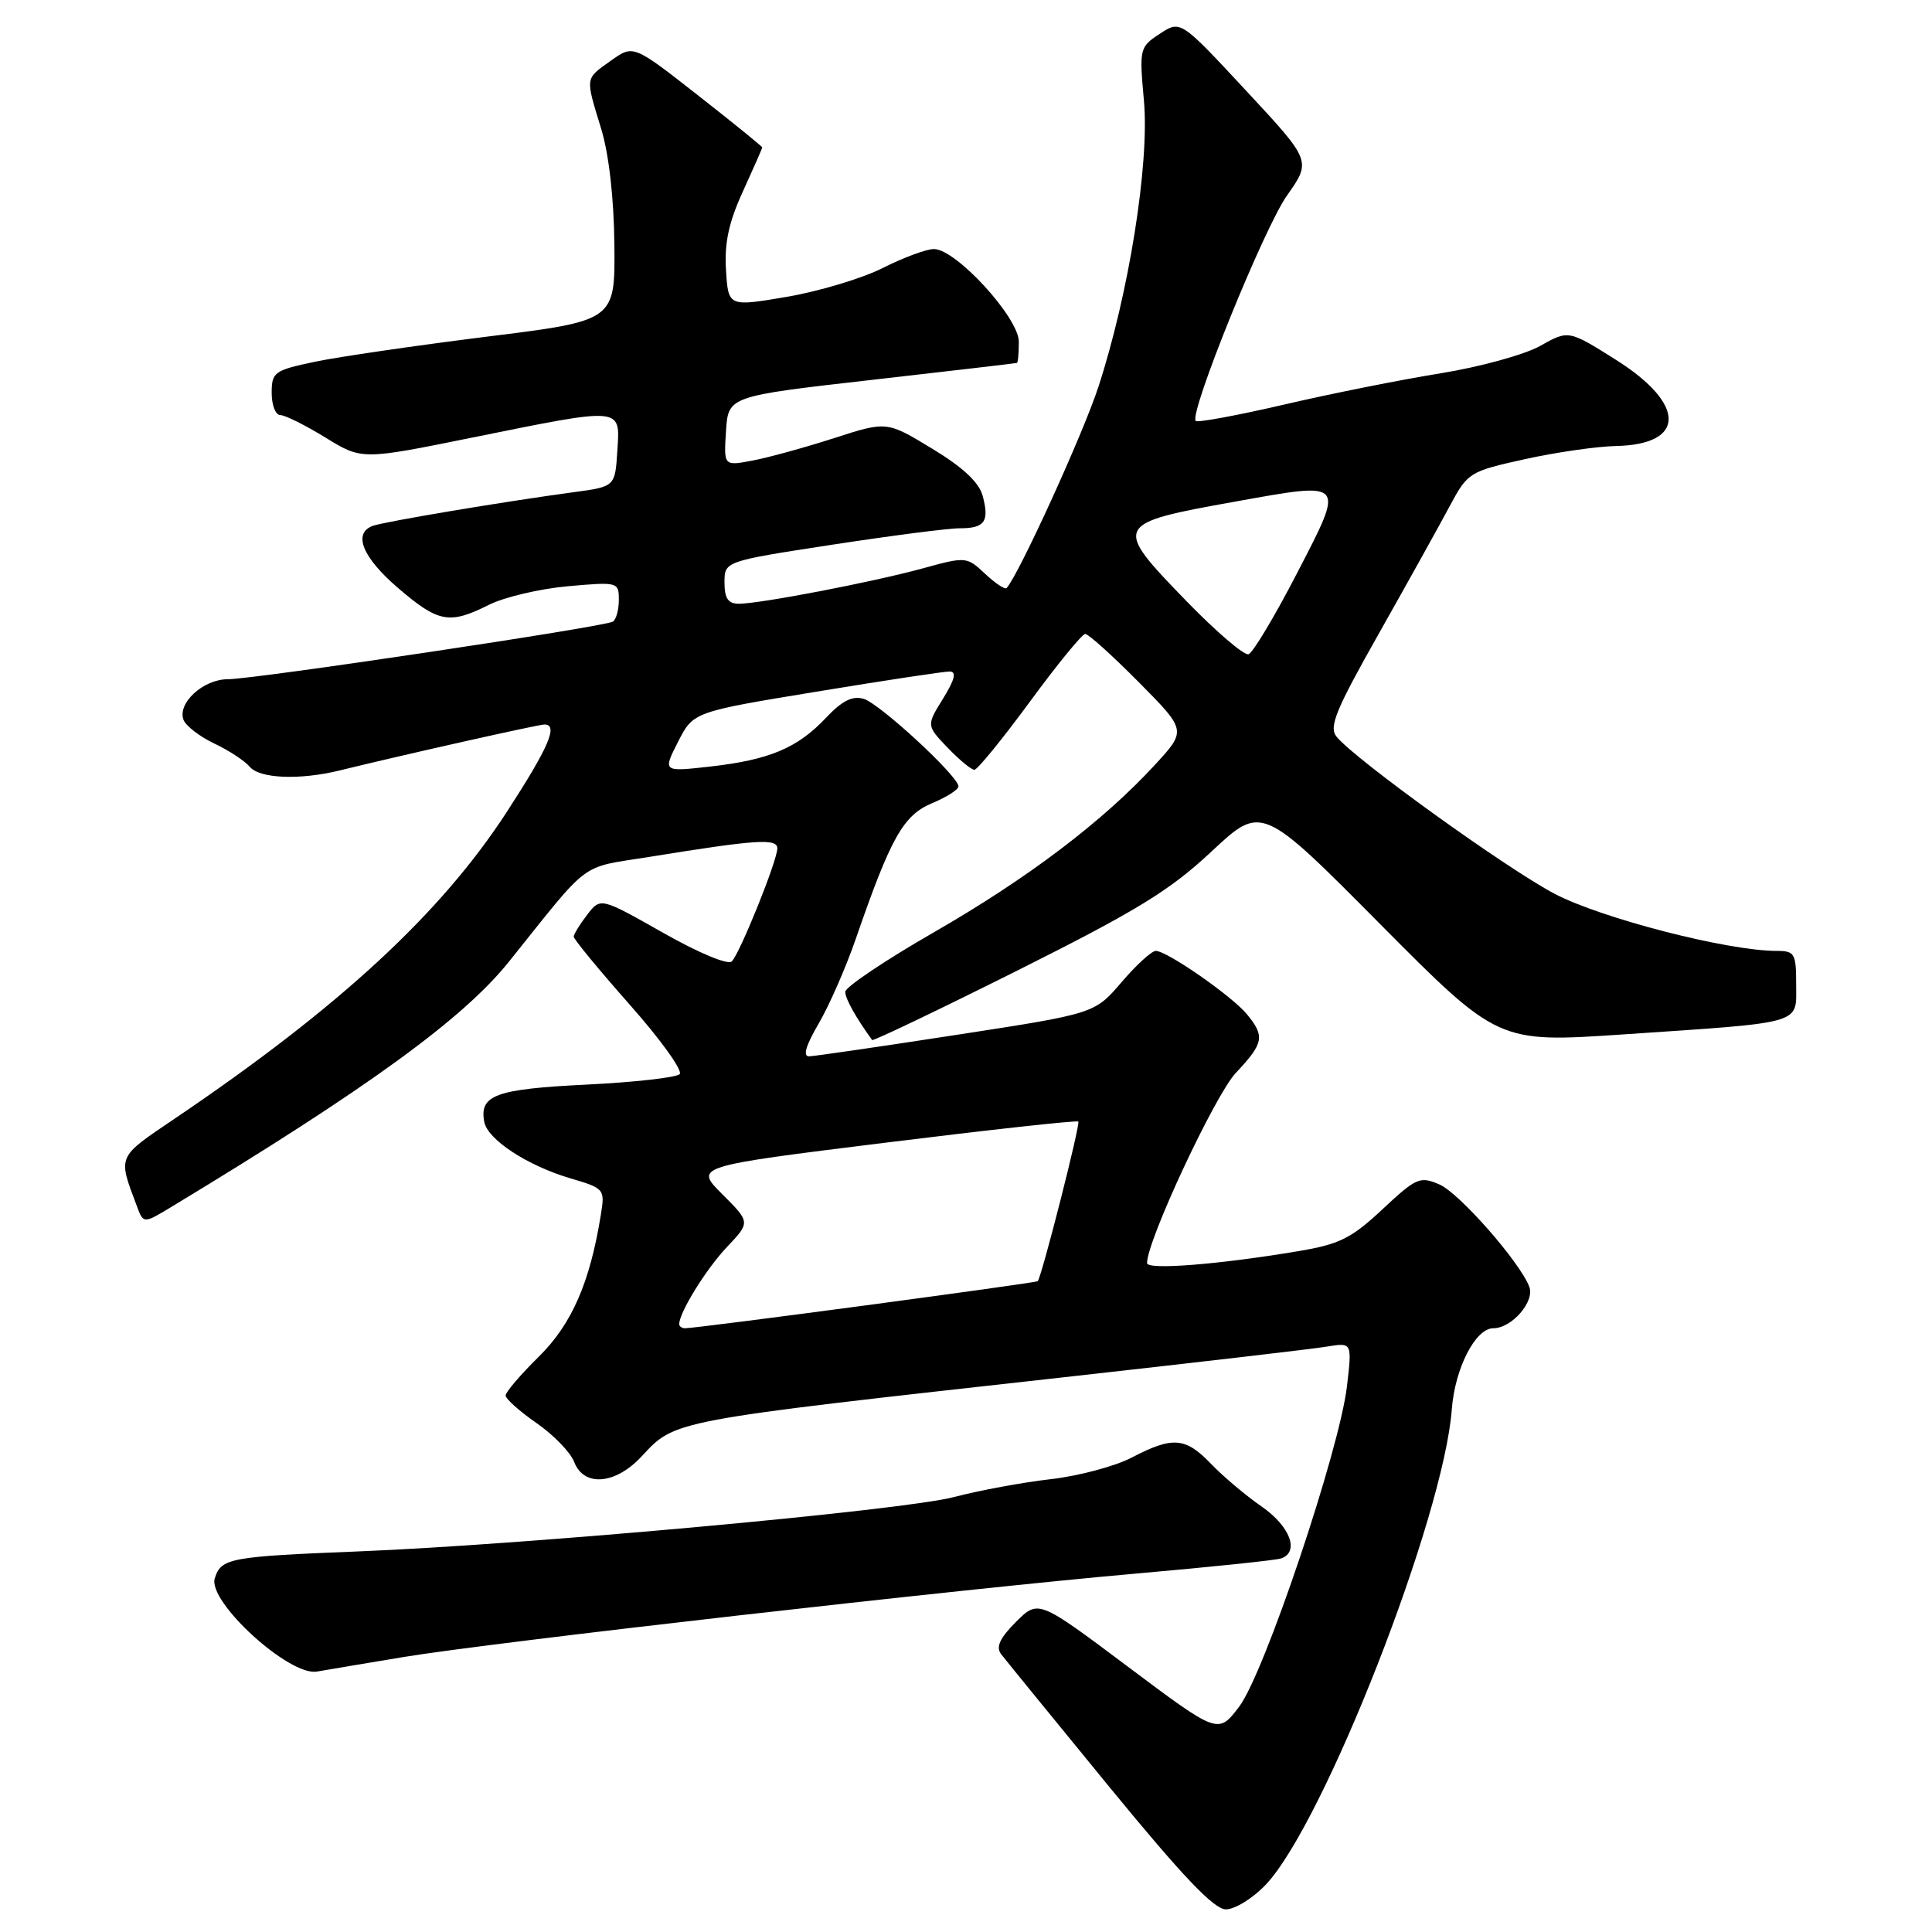 <?xml version="1.0" encoding="UTF-8" standalone="no"?>
<!DOCTYPE svg PUBLIC "-//W3C//DTD SVG 1.1//EN" "http://www.w3.org/Graphics/SVG/1.1/DTD/svg11.dtd" >
<svg xmlns="http://www.w3.org/2000/svg" xmlns:xlink="http://www.w3.org/1999/xlink" version="1.1" viewBox="0 0 256 256">
 <g >
 <path fill="currentColor"
d=" M 167.70 249.75 C 175.40 241.67 191.30 201.06 192.37 186.75 C 192.78 181.32 195.50 176.00 197.87 176.00 C 200.32 176.00 203.39 172.46 202.64 170.50 C 201.37 167.20 193.38 158.10 190.74 156.95 C 188.16 155.83 187.67 156.04 183.18 160.24 C 179.04 164.11 177.48 164.88 171.94 165.80 C 161.45 167.56 152.00 168.30 151.99 167.37 C 151.95 164.46 160.99 145.10 163.75 142.17 C 167.46 138.23 167.63 137.32 165.23 134.40 C 163.25 131.99 154.64 126.00 153.15 126.00 C 152.60 126.00 150.55 127.87 148.60 130.16 C 145.04 134.31 145.04 134.31 126.77 137.12 C 116.72 138.67 107.92 139.95 107.21 139.97 C 106.35 139.99 106.78 138.53 108.47 135.64 C 109.87 133.25 112.09 128.19 113.40 124.39 C 118.03 110.99 119.69 108.03 123.48 106.44 C 125.42 105.63 127.00 104.63 127.00 104.20 C 127.00 102.86 116.59 93.24 114.44 92.60 C 112.95 92.16 111.58 92.85 109.44 95.12 C 105.68 99.11 101.97 100.68 94.12 101.57 C 87.82 102.28 87.82 102.28 89.84 98.30 C 91.87 94.33 91.87 94.33 108.19 91.65 C 117.16 90.17 125.10 88.97 125.83 88.98 C 126.78 88.99 126.53 90.02 124.96 92.57 C 122.75 96.13 122.75 96.13 125.56 99.07 C 127.11 100.68 128.70 102.00 129.11 102.00 C 129.51 102.00 132.81 97.95 136.45 93.00 C 140.08 88.05 143.39 84.00 143.80 84.00 C 144.22 84.00 147.41 86.88 150.90 90.40 C 157.23 96.79 157.23 96.79 153.02 101.36 C 146.11 108.86 136.21 116.36 123.75 123.53 C 117.29 127.24 112.00 130.80 112.00 131.42 C 112.00 132.33 113.37 134.78 115.56 137.81 C 115.68 137.98 124.35 133.83 134.83 128.59 C 150.66 120.66 154.99 118.01 160.52 112.84 C 167.17 106.62 167.17 106.62 182.83 122.40 C 198.50 138.18 198.50 138.18 215.00 137.07 C 239.25 135.43 238.00 135.79 238.00 130.45 C 238.00 126.33 237.81 126.00 235.41 126.00 C 228.93 126.00 212.21 121.69 205.99 118.43 C 199.61 115.07 179.68 100.73 177.12 97.64 C 176.04 96.35 176.94 94.15 182.79 83.80 C 186.61 77.04 190.81 69.47 192.13 67.00 C 194.47 62.62 194.73 62.46 202.02 60.85 C 206.13 59.94 211.58 59.15 214.13 59.10 C 223.41 58.90 223.43 53.56 214.17 47.71 C 207.84 43.72 207.84 43.72 204.09 45.83 C 202.03 46.99 196.10 48.62 190.92 49.46 C 185.74 50.29 176.41 52.15 170.19 53.60 C 163.98 55.04 158.69 56.02 158.44 55.78 C 157.51 54.84 167.45 30.28 170.53 25.91 C 173.77 21.32 173.77 21.32 165.10 12.00 C 156.43 2.67 156.43 2.67 153.69 4.47 C 151.00 6.23 150.95 6.43 151.58 13.38 C 152.32 21.70 149.58 38.91 145.54 51.27 C 143.50 57.52 134.98 76.18 133.38 77.92 C 133.17 78.15 131.88 77.30 130.53 76.03 C 128.10 73.75 128.00 73.74 122.28 75.31 C 115.68 77.12 100.71 80.00 97.89 80.00 C 96.48 80.00 96.00 79.28 96.00 77.18 C 96.00 74.37 96.00 74.37 110.25 72.18 C 118.09 70.98 125.71 69.99 127.19 70.00 C 130.49 70.00 131.12 69.10 130.21 65.70 C 129.73 63.91 127.57 61.90 123.50 59.44 C 117.50 55.80 117.50 55.80 110.50 58.06 C 106.65 59.30 101.79 60.64 99.70 61.03 C 95.90 61.75 95.90 61.75 96.20 57.12 C 96.50 52.50 96.50 52.50 115.50 50.34 C 125.95 49.15 134.61 48.14 134.75 48.09 C 134.89 48.04 135.00 46.78 135.00 45.28 C 135.00 42.09 126.67 33.00 123.75 33.00 C 122.75 33.00 119.71 34.13 116.99 35.50 C 114.27 36.88 108.55 38.60 104.27 39.33 C 96.50 40.65 96.50 40.65 96.20 35.78 C 95.97 32.21 96.57 29.43 98.45 25.34 C 99.85 22.27 101.00 19.66 101.00 19.53 C 101.00 19.41 97.16 16.29 92.46 12.61 C 83.92 5.92 83.92 5.92 80.96 8.03 C 77.49 10.50 77.54 10.13 79.66 17.07 C 80.69 20.45 81.35 26.28 81.41 32.50 C 81.50 42.50 81.50 42.50 64.50 44.61 C 55.15 45.78 44.91 47.27 41.75 47.93 C 36.33 49.07 36.00 49.31 36.00 52.07 C 36.00 53.68 36.51 55.00 37.14 55.00 C 37.77 55.00 40.45 56.34 43.11 57.97 C 47.95 60.95 47.95 60.95 62.63 57.97 C 82.66 53.92 82.18 53.87 81.80 59.74 C 81.50 64.48 81.50 64.48 76.00 65.22 C 66.74 66.47 50.80 69.14 49.36 69.69 C 46.73 70.70 48.05 73.88 52.75 77.92 C 58.11 82.51 59.54 82.77 64.79 80.14 C 66.83 79.12 71.54 78.01 75.25 77.68 C 81.88 77.09 82.00 77.12 82.00 79.48 C 82.00 80.80 81.64 82.10 81.21 82.37 C 80.09 83.06 33.70 90.00 30.20 90.00 C 26.93 90.00 23.47 93.17 24.32 95.39 C 24.63 96.19 26.46 97.60 28.39 98.52 C 30.33 99.43 32.43 100.82 33.08 101.59 C 34.38 103.17 39.71 103.39 45.00 102.09 C 53.34 100.04 71.34 96.00 72.13 96.00 C 74.01 96.00 72.76 98.94 67.19 107.53 C 58.46 121.00 44.96 133.48 23.20 148.19 C 15.44 153.44 15.60 153.06 18.14 159.83 C 19.01 162.16 19.01 162.16 22.76 159.89 C 48.70 144.21 61.38 135.00 67.46 127.40 C 78.39 113.76 76.65 115.06 86.00 113.55 C 100.26 111.24 103.00 111.06 103.00 112.42 C 103.00 114.02 98.08 126.23 96.97 127.39 C 96.48 127.90 92.61 126.29 87.85 123.59 C 79.58 118.91 79.58 118.91 77.81 121.20 C 76.84 122.47 76.03 123.77 76.02 124.11 C 76.01 124.44 79.35 128.49 83.43 133.11 C 87.52 137.72 90.50 141.87 90.06 142.33 C 89.61 142.78 84.02 143.41 77.62 143.72 C 65.66 144.31 63.49 145.11 64.17 148.67 C 64.63 151.01 69.86 154.44 75.56 156.13 C 80.10 157.47 80.17 157.55 79.61 160.99 C 78.17 169.95 75.76 175.46 71.40 179.76 C 68.98 182.14 67.00 184.46 67.00 184.91 C 67.00 185.36 68.85 187.01 71.10 188.57 C 73.36 190.14 75.60 192.45 76.08 193.71 C 77.35 197.05 81.52 196.72 84.98 193.02 C 89.55 188.13 88.49 188.33 141.00 182.49 C 158.32 180.56 174.00 178.74 175.83 178.43 C 179.16 177.88 179.16 177.88 178.48 183.69 C 177.48 192.17 167.53 221.77 164.19 226.15 C 161.41 229.80 161.41 229.80 149.50 220.88 C 137.59 211.95 137.59 211.95 134.62 214.91 C 132.47 217.07 131.93 218.24 132.66 219.19 C 133.21 219.91 139.65 227.81 146.97 236.75 C 156.71 248.64 160.86 253.00 162.44 253.00 C 163.63 253.00 166.00 251.54 167.70 249.75 Z  M 53.50 219.56 C 65.24 217.62 127.47 210.53 150.50 208.51 C 160.40 207.64 169.06 206.74 169.75 206.50 C 172.23 205.64 170.95 202.24 167.17 199.62 C 165.06 198.16 162.05 195.62 160.48 193.98 C 157.09 190.44 155.40 190.30 149.99 193.12 C 147.76 194.29 142.91 195.58 139.21 196.00 C 135.52 196.42 129.75 197.49 126.39 198.37 C 119.72 200.13 69.81 204.68 47.50 205.57 C 30.41 206.25 29.31 206.46 28.46 209.13 C 27.48 212.22 38.35 222.14 42.00 221.49 C 43.38 221.25 48.55 220.38 53.50 219.56 Z  M 90.00 175.45 C 90.00 173.91 93.59 168.11 96.33 165.23 C 99.43 161.96 99.43 161.96 95.72 158.25 C 92.01 154.55 92.01 154.55 117.26 151.42 C 131.14 149.70 142.67 148.43 142.88 148.61 C 143.20 148.87 138.09 168.95 137.51 169.76 C 137.33 170.00 92.43 176.00 90.78 176.00 C 90.35 176.00 90.00 175.75 90.00 175.45 Z  M 157.18 79.62 C 147.42 69.56 147.52 69.36 163.64 66.47 C 178.41 63.82 178.24 63.62 171.88 75.92 C 168.92 81.65 166.02 86.49 165.44 86.69 C 164.85 86.88 161.14 83.70 157.18 79.62 Z "/>
</g>
</svg>